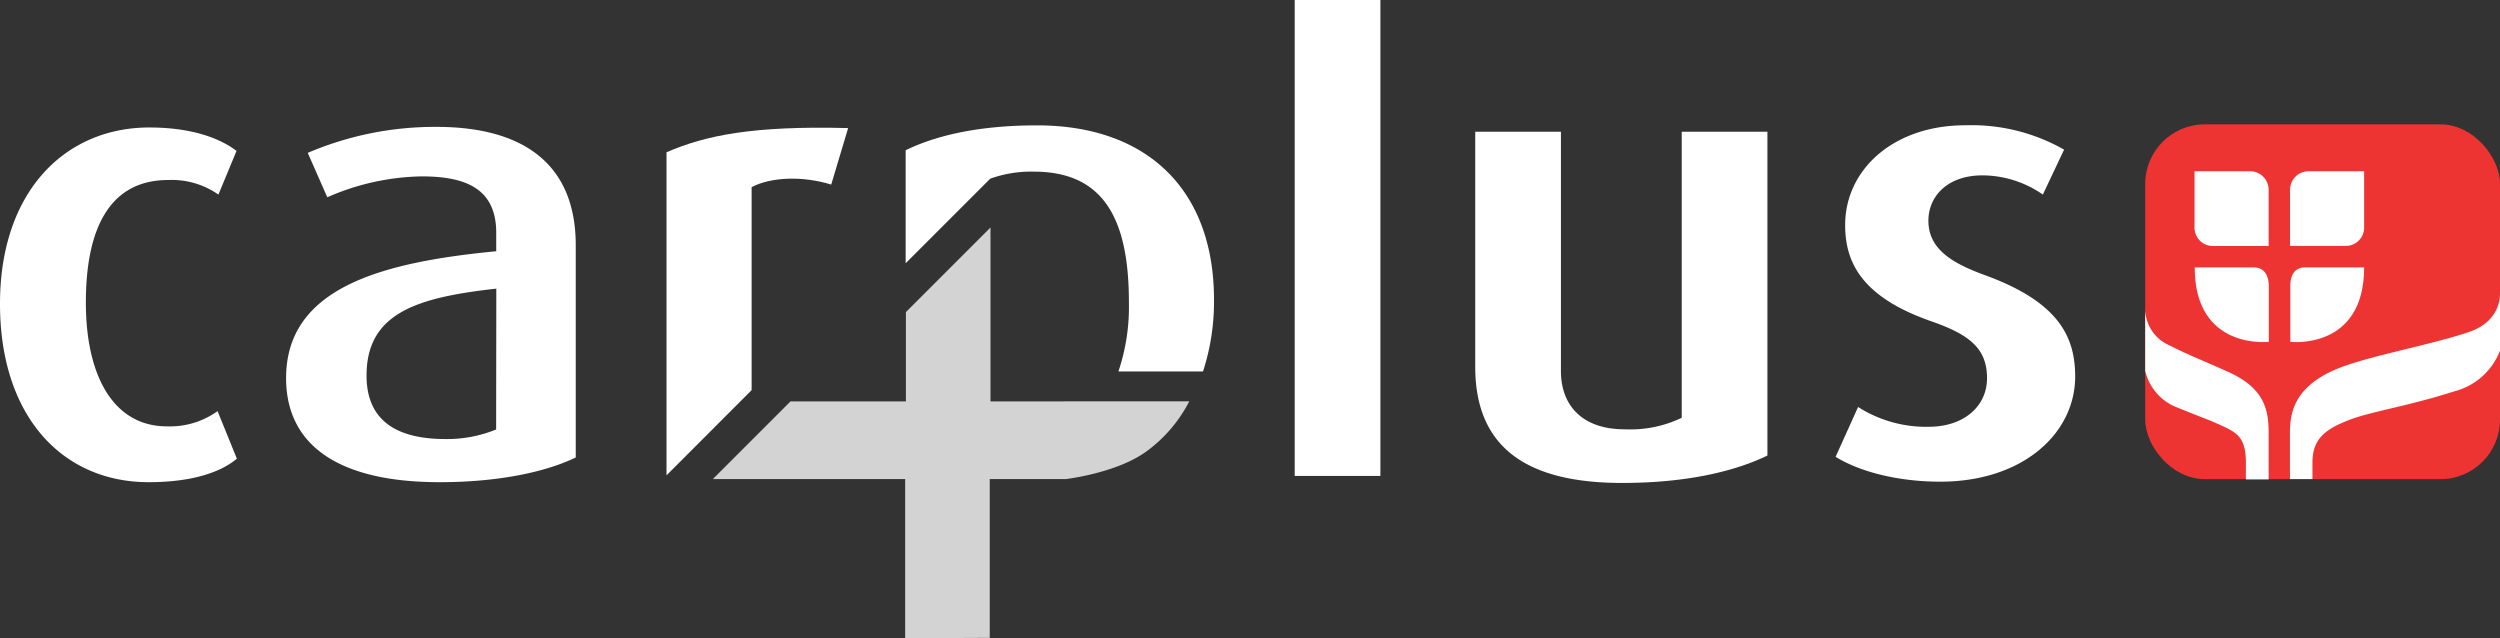 <svg id="Ebene_2" data-name="Ebene 2" xmlns="http://www.w3.org/2000/svg" viewBox="0 0 295.53 75.45"><rect x="0" y="0" width="295.53" height="75.45" fill="#333333" stroke="none"/><title>carplus_logo_white</title><rect x="253.59" y="14.7" width="41.94" height="41.94" rx="7.04" ry="7.04" style="fill:#ee3432"/><path d="M291.88,39.24c-4.07,1.39-10.31,2.54-14.37,3.9-5.94,2-6.81,5.17-6.81,7.92v5.57h2.66v-2c0-2.92,1.79-4,4.38-5s6.92-1.61,12.39-3.37a7.88,7.88,0,0,0,5.4-4.81V34.76C295.51,35.92,295,38.17,291.88,39.24Z" style="fill:#fff"/><path d="M263.48,44c-2.86-1.3-4.41-1.86-7.19-3.25a4.73,4.73,0,0,1-2.7-4.42v7.5a6.12,6.12,0,0,0,3.56,4.25c4.17,1.7,3.63,1.39,5.47,2.23s2.87,1.45,2.87,4.36v2h2.69V51.06C268.17,48.31,267.56,45.85,263.48,44Z" style="fill:#fff"/><path d="M279.47,26.9V20.24h-6.58a2.2,2.2,0,0,0-2.18,2.17v6.66h6.61A2.16,2.16,0,0,0,279.47,26.9Z" style="fill:#fff"/><path d="M279.47,31.61h-7c-1.21,0-1.73.94-1.73,2.11v6.69S279.47,41.44,279.47,31.61Z" style="fill:#fff"/><path d="M266.44,31.61h-7c0,9.83,8.76,8.8,8.76,8.8V33.72C268.17,32.55,267.65,31.61,266.44,31.61Z" style="fill:#fff"/><path d="M266,20.24h-6.58V26.9a2.16,2.16,0,0,0,2.15,2.18h6.61V22.41A2.2,2.2,0,0,0,266,20.24Z" style="fill:#fff"/><path d="M153.05,56.26V0h10.13V56.26Z" style="fill:#fff"/><path d="M191.74,57.09c-12,0-17.35-4.76-17.35-13.74V15.57h10.13V43.88c0,3.85,2.32,6.87,7.55,6.87a14.09,14.09,0,0,0,6.73-1.36V15.57h10.13V53.85C205.2,55.66,199.55,57.09,191.74,57.09Z" style="fill:#fff"/><path d="M229.36,56.94c-5.23,0-9.72-1.28-12.37-2.94l2.66-5.89A14.93,14.93,0,0,0,228,50.45c4.15,0,6.89-2.42,6.89-5.74,0-3.47-2-5.13-6.56-6.72-8.47-2.94-10.21-7.17-10.21-11.4,0-6.49,5.65-11.78,14.2-11.78A22.09,22.09,0,0,1,244,17.69L241.49,23a12.6,12.6,0,0,0-7.14-2.27c-4.15,0-6.39,2.49-6.39,5.36,0,3.32,2.74,5,6.64,6.42,8.72,3.17,10.71,7.25,10.71,12C245.31,51.2,239.16,56.94,229.36,56.94Z" style="fill:#fff"/><path d="M17.57,57C7.42,57,0,49.27,0,35.92S7.75,15.07,17.65,15.07c5.45,0,8.66,1.5,10.31,2.77L25.82,23a9.64,9.64,0,0,0-5.94-1.72c-6.85,0-9.73,5.62-9.73,14.48S13.53,50.4,19.72,50.4a9.66,9.66,0,0,0,6-1.8L28,54.22C26.23,55.72,22.93,57,17.57,57Z" style="fill:#fff"/><path d="M68.06,29c0-10.43-7.26-14-16.42-14a38.25,38.25,0,0,0-15.26,3.07l2.31,5.25a28.81,28.81,0,0,1,11.14-2.47c5.2,0,8.83,1.42,8.83,6.67v2.18C45.13,31,33.82,34,33.82,44.7c0,7.8,6,12.3,18.15,12.3,6.93,0,12.54-1.2,16.09-2.92ZM58.65,50.77a15.39,15.39,0,0,1-6,1.13c-5.86,0-9.32-2.25-9.32-7.5,0-7.35,5.86-9.23,15.34-10.28Z" style="fill:#fff"/><path d="M78.79,18V56.19L88.85,46.12v-24c2.31-1.2,6-1.35,9.41-.3l2-6.68C89,14.85,83.4,16,78.79,18Z" style="fill:#fff"/><path d="M133.45,35.73a23.9,23.9,0,0,1-1.24,8.18h10a26.63,26.63,0,0,0,1.3-8.48c0-13-7.89-20.61-20.92-20.61-7.14,0-12.12,1.28-15.53,2.94V31.12l10-10h0a14.31,14.31,0,0,1,5.23-.83C130.55,20.33,133.45,26,133.45,35.73Z" style="fill:#fff"/><path d="M117.09,47.45V26.89l-10,10V47.45H93.45l-9.18,9.18H107V75.45l10-.05V56.63h9s6-.69,9.54-3.28a16.93,16.93,0,0,0,5.05-5.91Z" style="fill:#d3d3d3"/></svg>